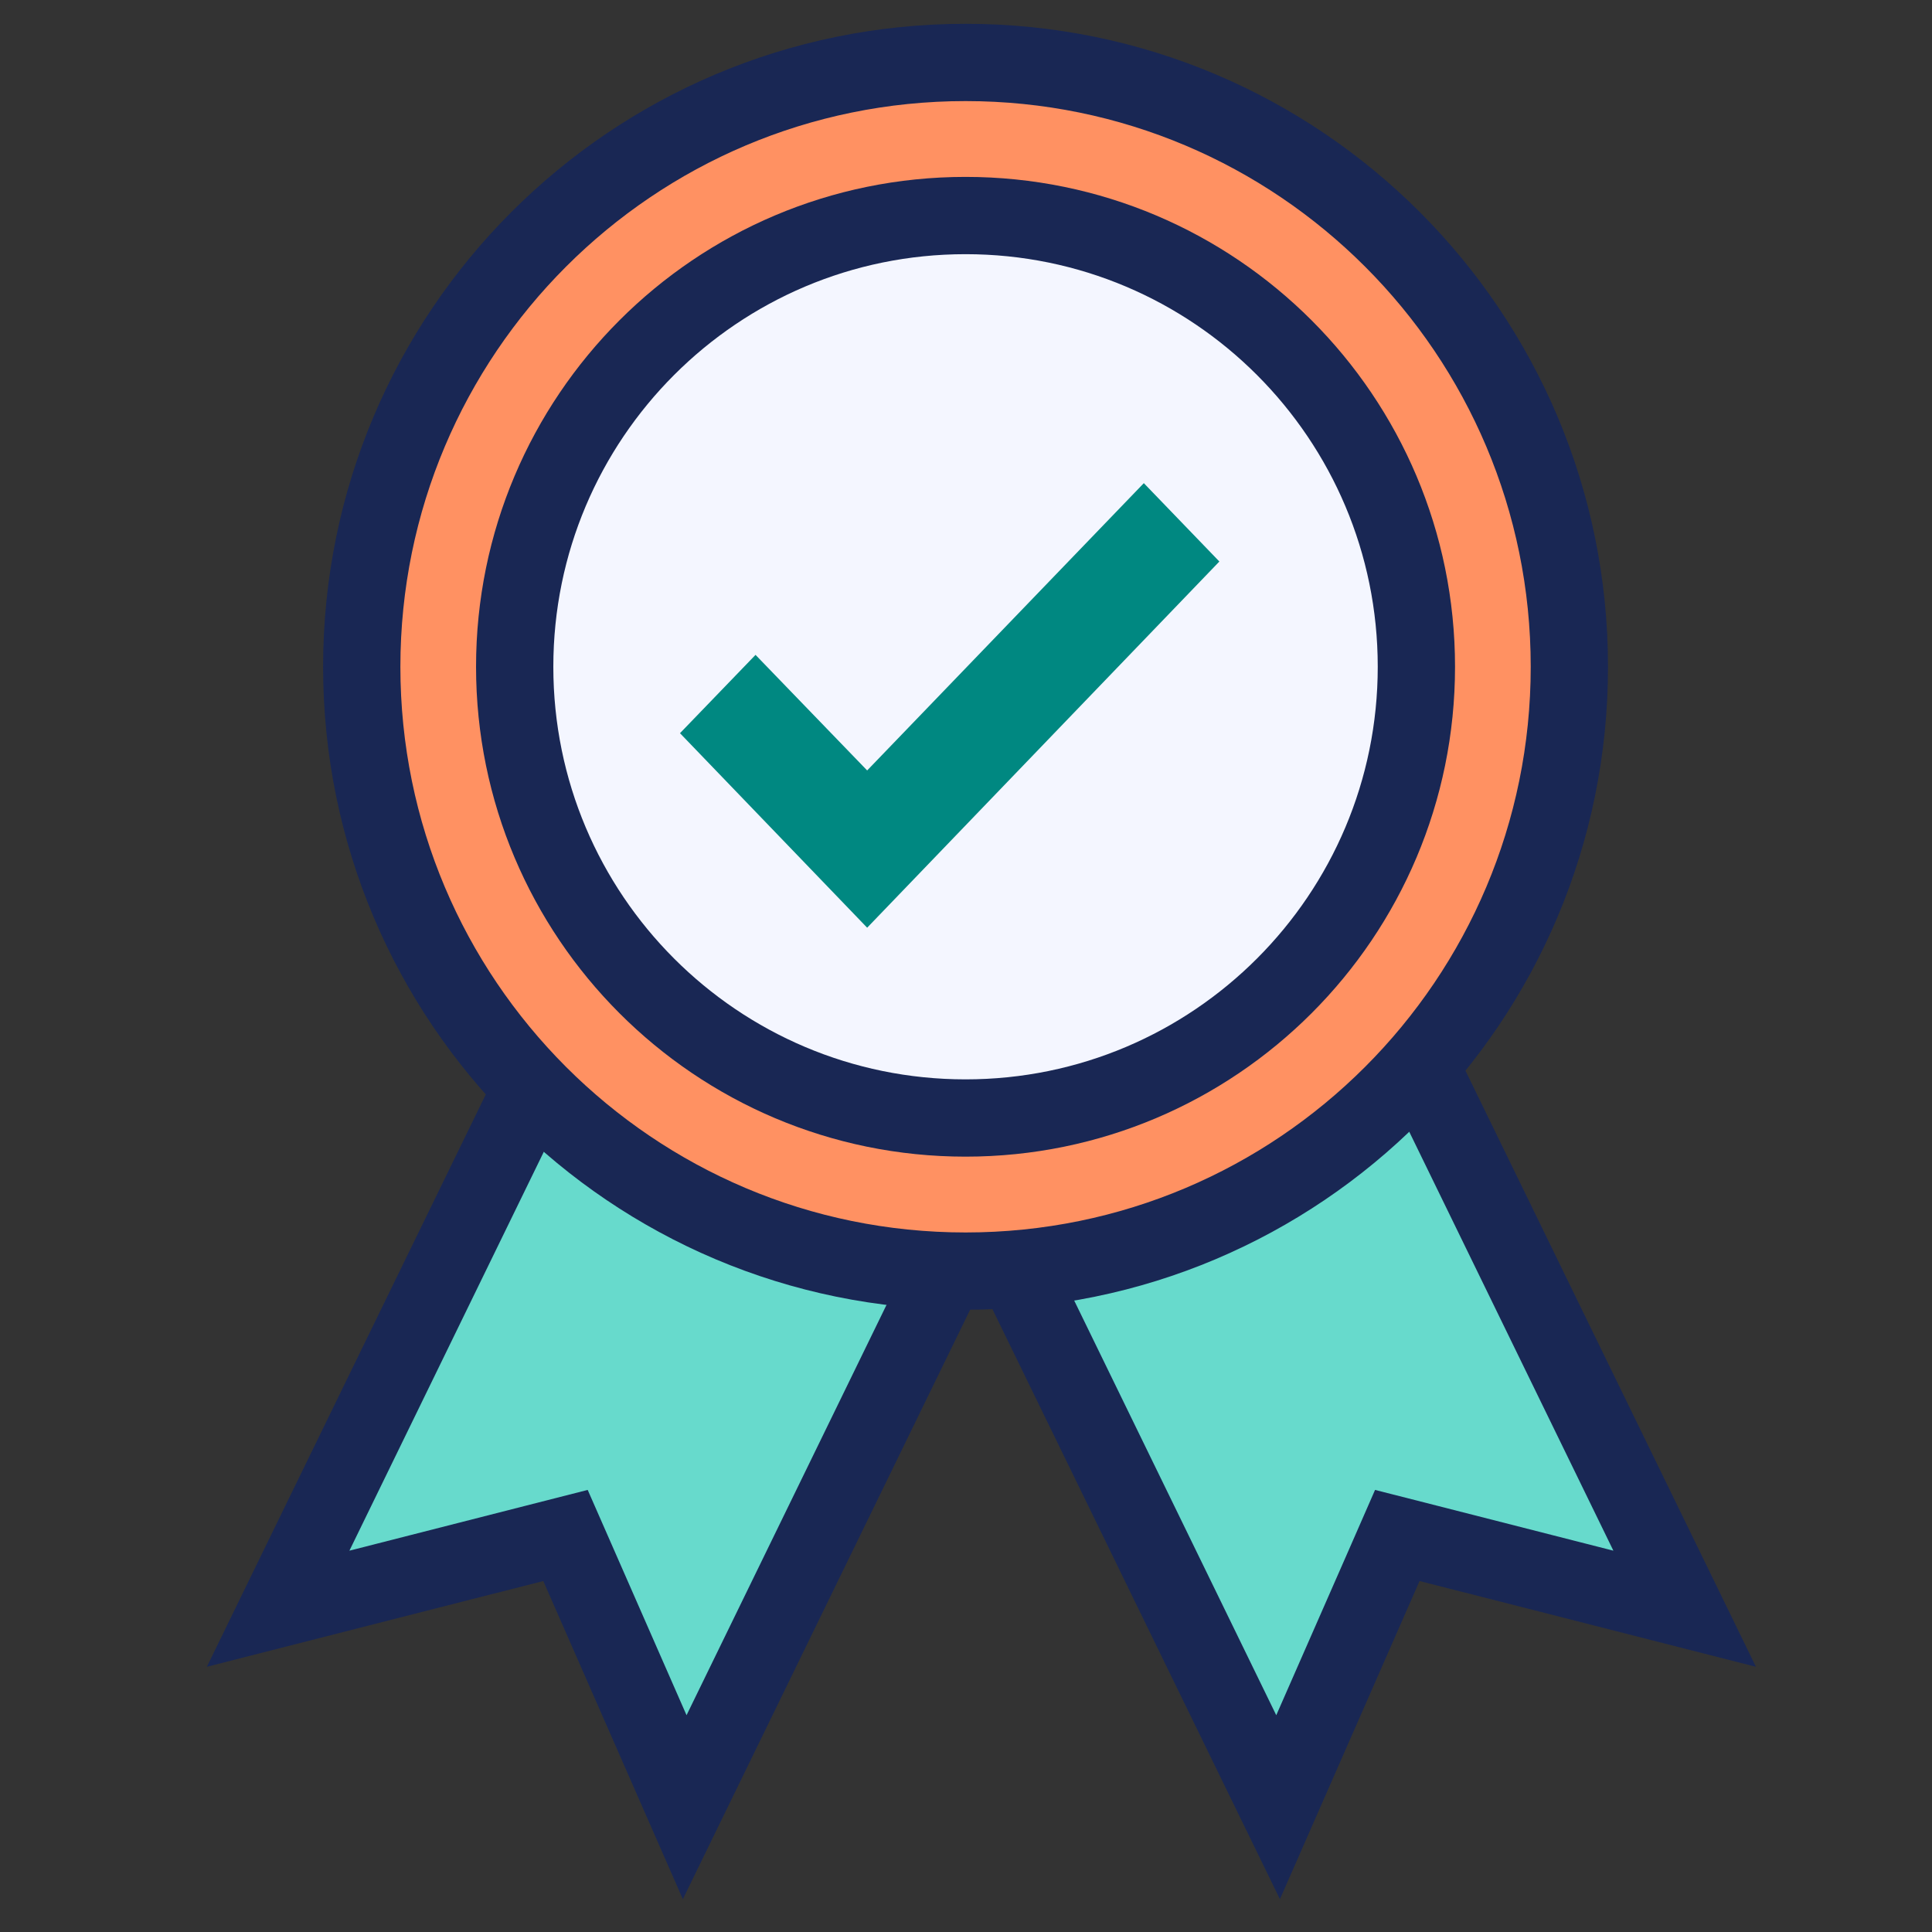 <svg width="50" height="50" viewBox="0 0 50 50" fill="none" xmlns="http://www.w3.org/2000/svg"><rect x="0" y="0" width="50" height="50" fill="#333333" stroke="none"/><path d="M13.813 39.947l-6.615 1.687 7.879-16.167 10.522 5.136L17.72 46.77l-2.744-6.255-.341-.777-.822.21z" fill="#67DACC" stroke="#192754" stroke-width="2"/><path d="M36.985 39.947l6.614 1.687-7.878-16.167-10.522 5.136 7.878 16.167 2.745-6.255.34-.777.823.21z" fill="#67DACC" stroke="#192754" stroke-width="2"/><path d="M40.615 17.256c0 8.639-6.997 15.64-15.626 15.64-8.63 0-15.627-7.001-15.627-15.64 0-8.638 6.997-15.64 15.627-15.64s15.626 7.002 15.626 15.64z" fill="#FF9162" stroke="#192754" stroke-width="2"/><path d="M36.656 17.256c0 6.45-5.225 11.678-11.668 11.678-6.444 0-11.668-5.228-11.668-11.678 0-6.45 5.224-11.678 11.668-11.678 6.443 0 11.668 5.228 11.668 11.678z" fill="#F4F6FF" stroke="#192754" stroke-width="2"/><path d="M22.442 24.009l-4.844-5.034 1.955-2.027 2.889 2.991 7.16-7.435 1.955 2.028-9.115 9.477z" fill="#008881"/></svg>